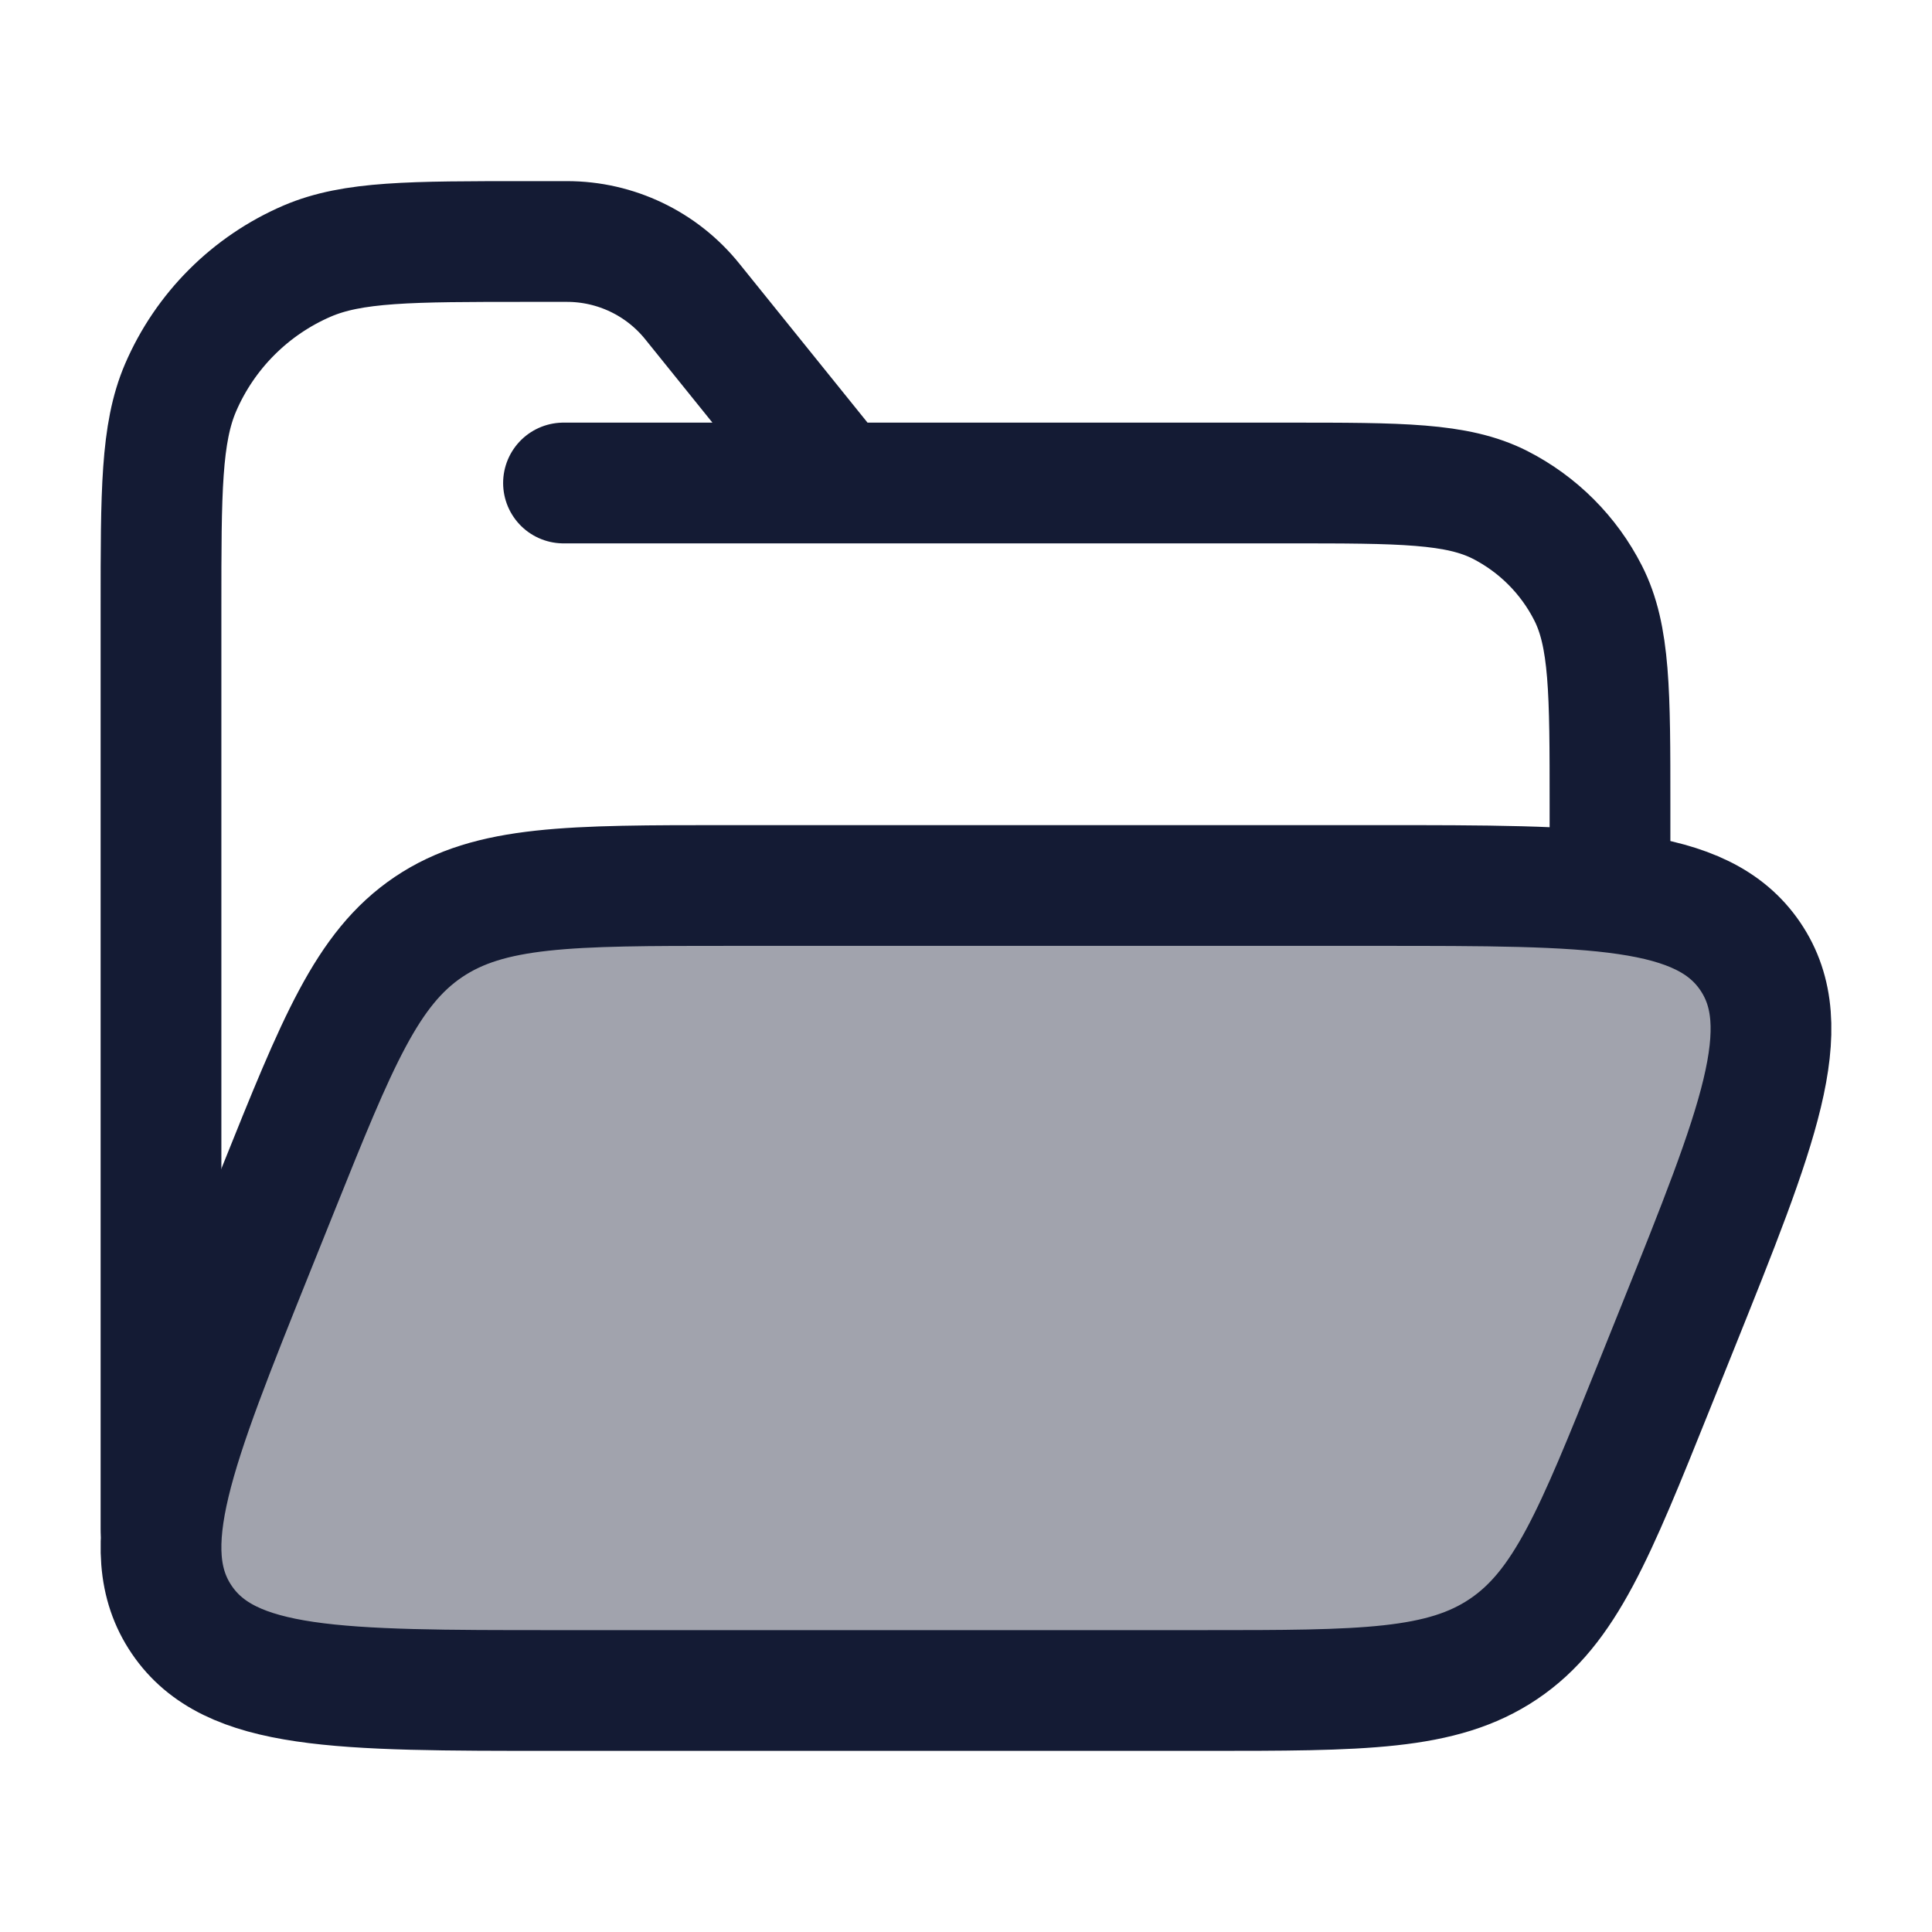 <svg width="24" height="24" viewBox="0 0 24 24" fill="none" xmlns="http://www.w3.org/2000/svg">
<path opacity="0.4" d="M3.158 15.514L3.456 14.772C4.19 12.945 4.557 12.032 5.322 11.516C6.088 11 7.076 11 9.052 11H17.112C19.8 11 21.145 11 21.742 11.879C22.34 12.758 21.84 14 20.842 16.486L20.544 17.228C19.81 19.055 19.443 19.968 18.678 20.484C17.912 21 16.924 21 14.948 21H6.888C4.2 21 2.855 21 2.258 20.121C1.66 19.242 2.16 18 3.158 15.514Z" fill="#141B34"/>
<path d="M2 19V7.549C2 6.105 2 5.383 2.243 4.816C2.547 4.11 3.11 3.547 3.816 3.243C4.383 3 5.098 3 6.549 3H7.043C7.648 3 8.221 3.274 8.6 3.745L10.418 6M10.418 6H16C17.4 6 18.1 6 18.635 6.272C19.105 6.512 19.488 6.895 19.727 7.365C20 7.9 20 8.6 20 10V11M10.418 6H7" stroke="#141B34" stroke-width="1.5" stroke-linecap="round" stroke-linejoin="round"/>
<path d="M3.158 15.514L3.456 14.772C4.19 12.945 4.557 12.032 5.322 11.516C6.088 11 7.076 11 9.052 11H17.112C19.8 11 21.145 11 21.742 11.879C22.34 12.758 21.84 14 20.842 16.486L20.544 17.228C19.81 19.055 19.443 19.968 18.678 20.484C17.912 21 16.924 21 14.948 21H6.888C4.2 21 2.855 21 2.258 20.121C1.66 19.242 2.16 18 3.158 15.514Z" stroke="#141B34" stroke-width="1.5" stroke-linejoin="round"/>
</svg>
